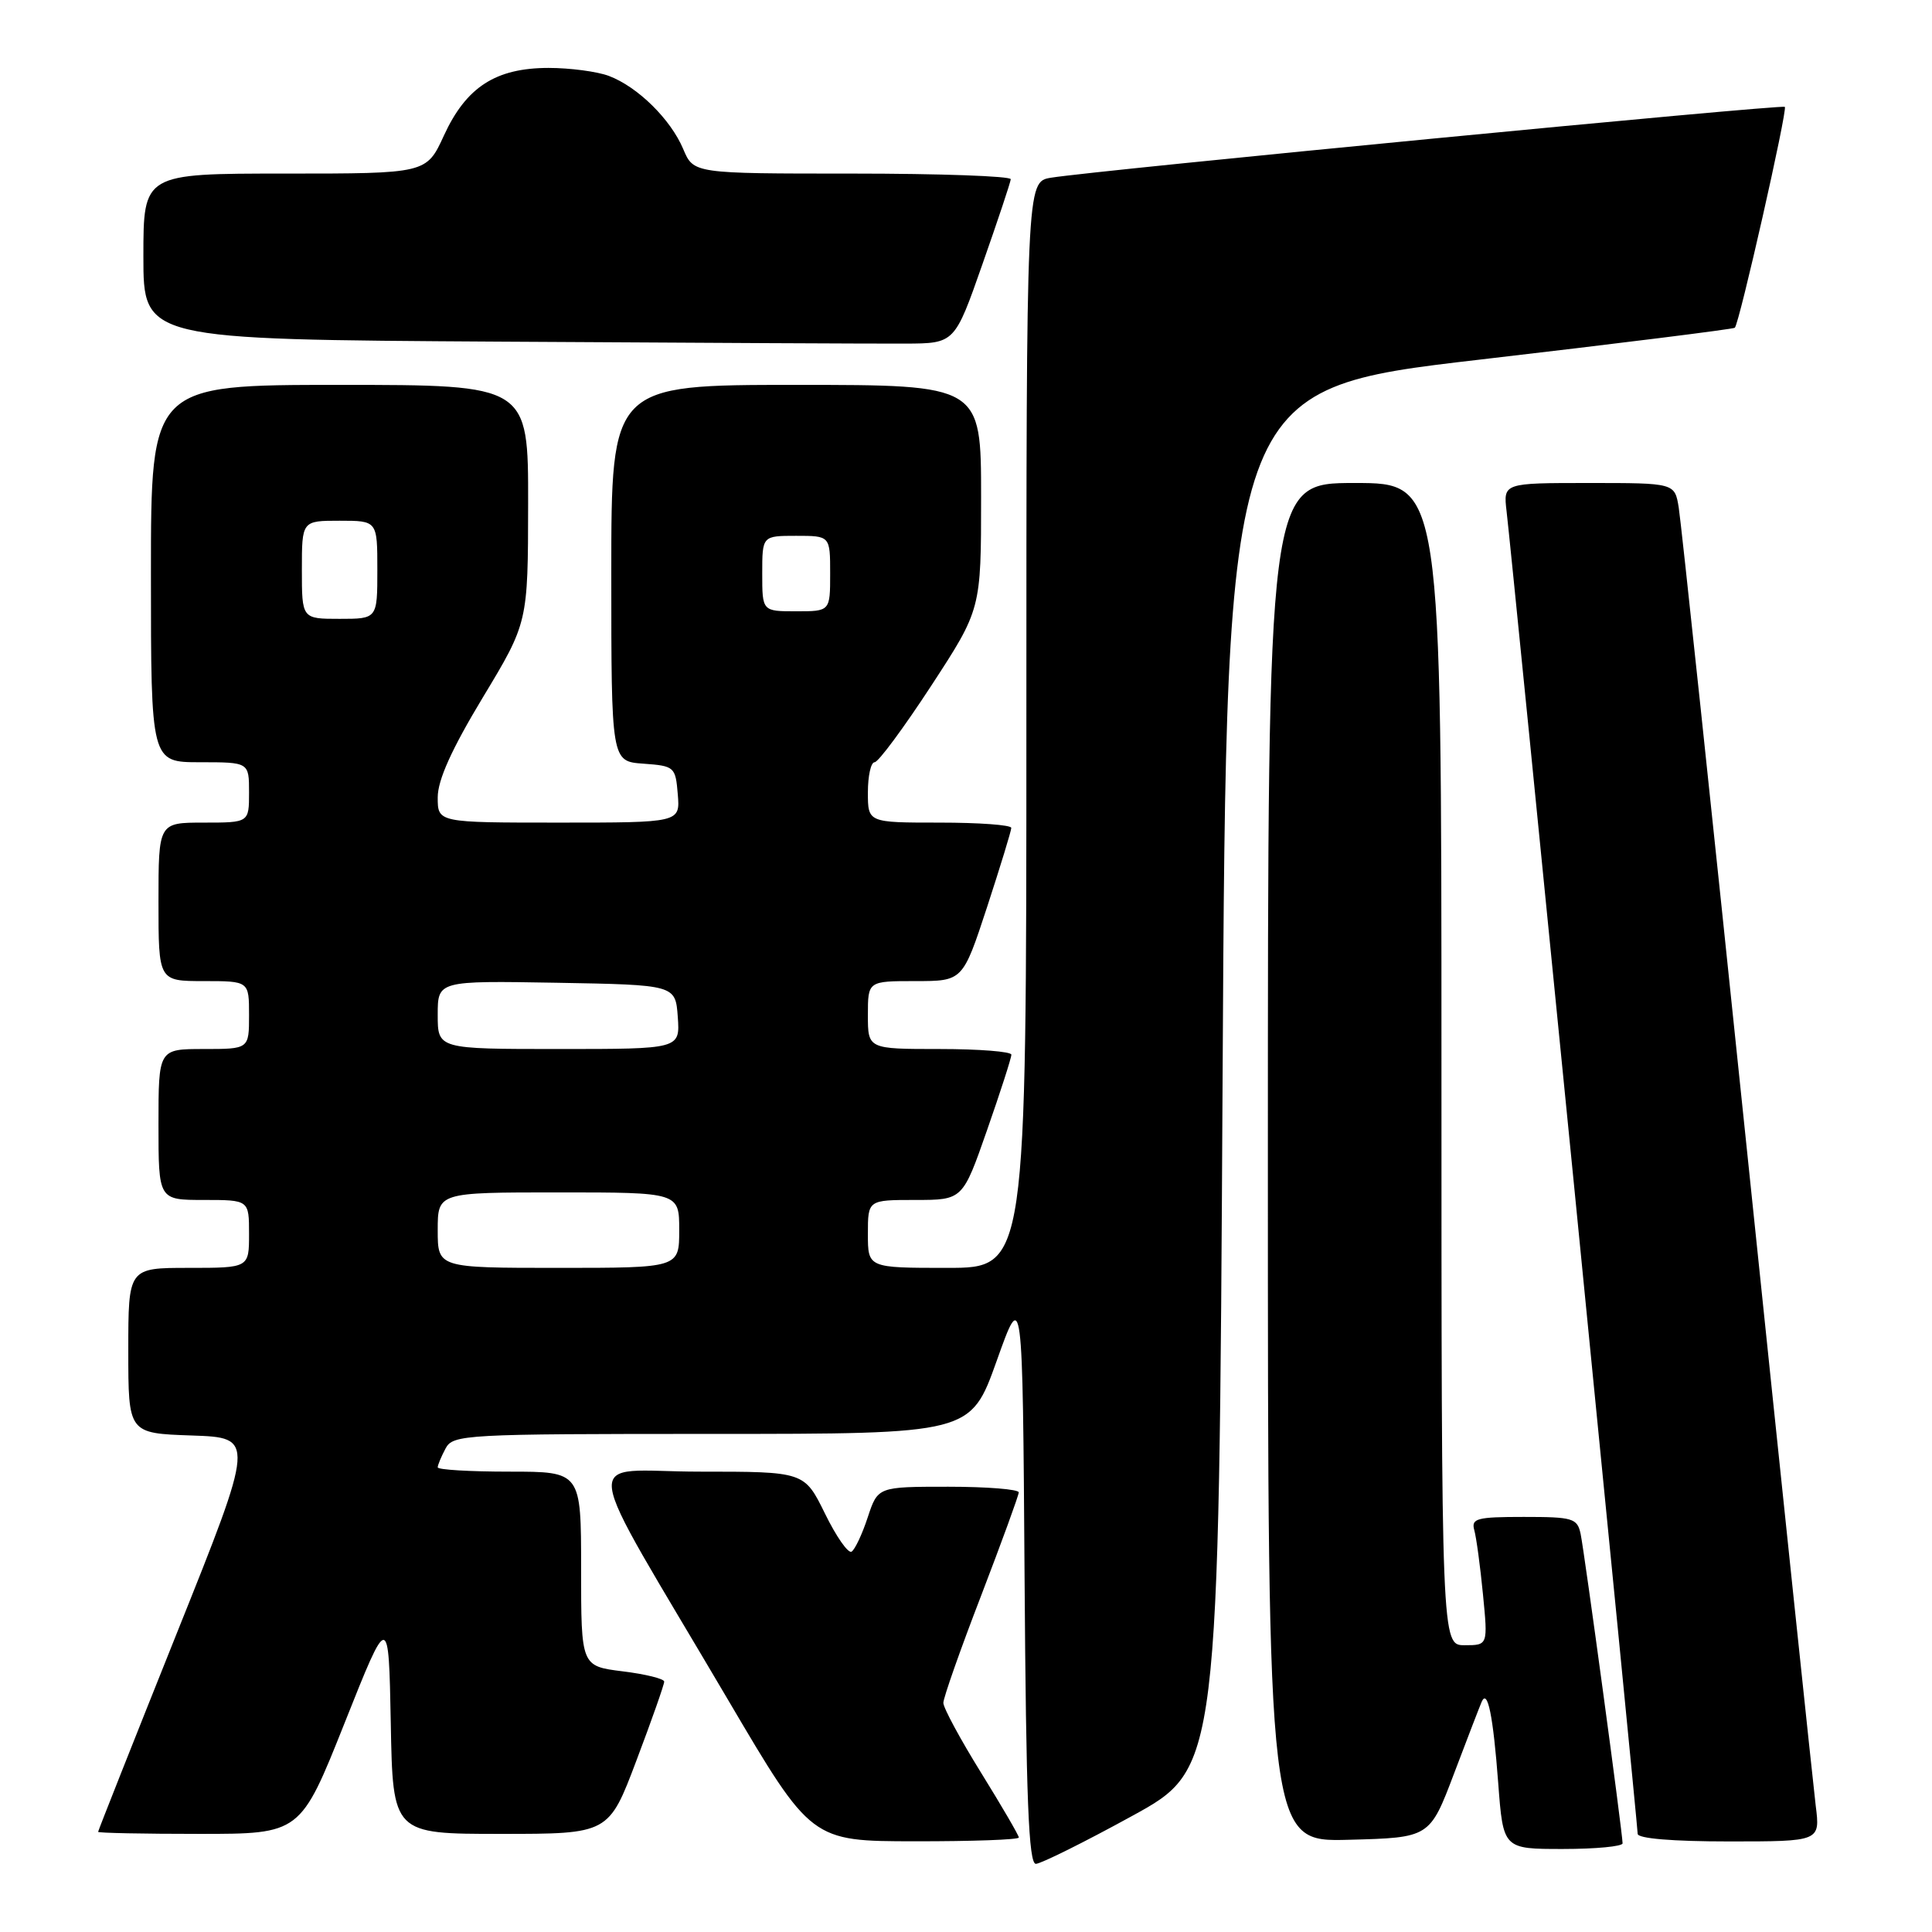 <?xml version="1.0" encoding="UTF-8" standalone="no"?>
<!DOCTYPE svg PUBLIC "-//W3C//DTD SVG 1.1//EN" "http://www.w3.org/Graphics/SVG/1.1/DTD/svg11.dtd" >
<svg xmlns="http://www.w3.org/2000/svg" xmlns:xlink="http://www.w3.org/1999/xlink" version="1.1" viewBox="0 0 256 256">
 <g >
 <path fill="currentColor"
d=" M 150.00 240.63 C 161.50 234.33 161.50 234.33 162.00 142.94 C 162.50 51.56 162.50 51.56 196.00 47.66 C 214.43 45.52 229.67 43.61 229.87 43.43 C 230.47 42.89 236.88 14.55 236.50 14.16 C 236.13 13.80 144.98 22.60 139.25 23.55 C 136.00 24.09 136.00 24.09 136.00 96.05 C 136.00 168.00 136.00 168.00 125.50 168.00 C 115.00 168.00 115.00 168.00 115.00 163.50 C 115.00 159.00 115.00 159.00 121.28 159.00 C 127.56 159.00 127.56 159.00 130.79 149.75 C 132.57 144.66 134.02 140.16 134.01 139.75 C 134.01 139.34 129.72 139.00 124.50 139.00 C 115.00 139.00 115.00 139.00 115.00 134.50 C 115.00 130.00 115.00 130.00 121.29 130.00 C 127.57 130.00 127.57 130.00 130.79 120.20 C 132.55 114.81 134.00 110.08 134.00 109.70 C 134.00 109.31 129.72 109.00 124.50 109.00 C 115.00 109.00 115.00 109.00 115.00 105.00 C 115.00 102.80 115.40 101.00 115.89 101.00 C 116.38 101.00 119.75 96.44 123.39 90.87 C 130.00 80.74 130.00 80.74 130.00 65.87 C 130.00 51.00 130.00 51.00 105.50 51.00 C 81.00 51.00 81.00 51.00 81.00 75.94 C 81.00 100.89 81.00 100.89 85.25 101.19 C 89.38 101.49 89.51 101.61 89.81 105.25 C 90.12 109.00 90.12 109.00 74.06 109.00 C 58.00 109.00 58.00 109.00 58.00 105.66 C 58.00 103.35 59.85 99.26 63.98 92.41 C 69.96 82.50 69.96 82.50 69.98 66.75 C 70.00 51.00 70.00 51.00 45.00 51.00 C 20.00 51.00 20.00 51.00 20.00 76.00 C 20.00 101.00 20.00 101.00 26.50 101.00 C 33.00 101.00 33.00 101.00 33.00 105.00 C 33.00 109.00 33.00 109.00 27.00 109.00 C 21.00 109.00 21.00 109.00 21.00 119.50 C 21.00 130.00 21.00 130.00 27.00 130.00 C 33.00 130.00 33.00 130.00 33.00 134.50 C 33.00 139.00 33.00 139.00 27.00 139.00 C 21.00 139.00 21.00 139.00 21.00 149.00 C 21.00 159.00 21.00 159.00 27.00 159.00 C 33.00 159.00 33.00 159.00 33.00 163.50 C 33.00 168.00 33.00 168.00 25.00 168.00 C 17.00 168.00 17.00 168.00 17.00 178.96 C 17.00 189.92 17.00 189.92 25.40 190.21 C 33.81 190.50 33.81 190.50 23.40 216.48 C 17.68 230.77 13.00 242.58 13.00 242.73 C 13.00 242.88 19.03 243.00 26.41 243.00 C 39.81 243.00 39.81 243.00 45.66 228.31 C 51.50 213.63 51.50 213.63 51.78 228.31 C 52.05 243.00 52.05 243.00 66.36 243.00 C 80.66 243.00 80.66 243.00 84.34 233.25 C 86.37 227.89 88.02 223.19 88.01 222.82 C 88.01 222.45 85.53 221.83 82.50 221.46 C 77.00 220.77 77.00 220.77 77.00 207.88 C 77.00 195.00 77.00 195.00 67.50 195.00 C 62.27 195.00 58.00 194.75 58.00 194.43 C 58.00 194.12 58.47 193.00 59.04 191.93 C 60.03 190.08 61.48 190.00 94.34 190.00 C 128.61 190.00 128.61 190.00 132.06 180.34 C 135.50 170.68 135.50 170.68 135.76 208.84 C 135.96 238.39 136.30 246.99 137.26 246.97 C 137.94 246.95 143.68 244.10 150.00 240.63 Z  M 215.00 244.25 C 215.00 242.94 209.94 205.60 209.44 203.25 C 209.00 201.17 208.41 201.00 201.91 201.00 C 195.68 201.00 194.92 201.20 195.35 202.75 C 195.62 203.71 196.14 207.54 196.50 211.25 C 197.16 218.00 197.16 218.00 194.08 218.00 C 191.00 218.00 191.00 218.00 191.00 141.00 C 191.00 64.00 191.00 64.00 179.50 64.00 C 168.00 64.00 168.00 64.00 168.00 154.03 C 168.00 244.07 168.00 244.07 178.72 243.78 C 189.45 243.50 189.45 243.50 192.67 235.00 C 194.44 230.32 196.09 226.05 196.33 225.50 C 197.11 223.71 197.85 227.33 198.52 236.25 C 199.18 245.00 199.18 245.00 207.09 245.00 C 211.44 245.00 215.00 244.66 215.00 244.25 Z  M 135.00 243.48 C 135.00 243.20 132.75 239.34 130.00 234.90 C 127.25 230.47 125.00 226.30 125.00 225.64 C 125.00 224.97 127.24 218.60 129.99 211.47 C 132.73 204.33 134.98 198.16 134.99 197.75 C 134.99 197.34 130.80 197.00 125.66 197.00 C 116.32 197.00 116.32 197.00 114.98 201.05 C 114.25 203.28 113.28 205.33 112.84 205.60 C 112.39 205.88 110.80 203.60 109.31 200.55 C 106.58 195.00 106.58 195.00 92.73 195.00 C 76.83 195.00 76.34 191.05 96.50 225.29 C 107.50 243.97 107.50 243.97 121.25 243.98 C 128.81 243.99 135.00 243.77 135.00 243.48 Z  M 240.59 239.25 C 240.27 236.64 236.17 197.60 231.49 152.50 C 226.81 107.40 222.74 69.04 222.44 67.25 C 221.91 64.00 221.91 64.00 210.55 64.00 C 199.19 64.00 199.19 64.00 199.63 67.75 C 200.33 73.62 217.00 241.85 217.00 242.99 C 217.00 243.61 221.60 244.00 229.09 244.00 C 241.19 244.00 241.19 244.00 240.59 239.25 Z  M 130.18 35.00 C 132.21 29.22 133.90 24.16 133.93 23.75 C 133.97 23.34 124.53 23.00 112.95 23.00 C 91.90 23.00 91.90 23.00 90.53 19.75 C 88.87 15.81 84.50 11.50 80.68 10.06 C 79.14 9.48 75.54 9.00 72.68 9.00 C 65.68 9.01 61.78 11.53 58.83 17.94 C 56.51 23.00 56.51 23.00 37.76 23.00 C 19.00 23.00 19.00 23.00 19.00 33.99 C 19.00 44.98 19.00 44.98 66.25 45.27 C 92.24 45.43 116.42 45.55 120.00 45.53 C 126.50 45.50 126.50 45.50 130.18 35.00 Z  M 58.00 163.00 C 58.00 158.00 58.00 158.00 74.00 158.00 C 90.00 158.00 90.00 158.00 90.00 163.00 C 90.00 168.00 90.00 168.00 74.00 168.00 C 58.00 168.00 58.00 168.00 58.00 163.00 Z  M 58.00 134.47 C 58.00 129.95 58.00 129.95 73.75 130.22 C 89.50 130.50 89.50 130.50 89.81 134.75 C 90.11 139.00 90.11 139.00 74.06 139.00 C 58.00 139.00 58.00 139.00 58.00 134.47 Z  M 40.00 75.50 C 40.00 69.00 40.00 69.00 45.00 69.00 C 50.00 69.00 50.00 69.00 50.00 75.50 C 50.00 82.00 50.00 82.00 45.00 82.00 C 40.00 82.00 40.00 82.00 40.00 75.50 Z  M 101.00 76.00 C 101.00 71.00 101.00 71.00 105.50 71.00 C 110.00 71.00 110.00 71.00 110.00 76.00 C 110.00 81.00 110.00 81.00 105.50 81.00 C 101.00 81.00 101.00 81.00 101.00 76.00 Z "/>
</g>
</svg>
